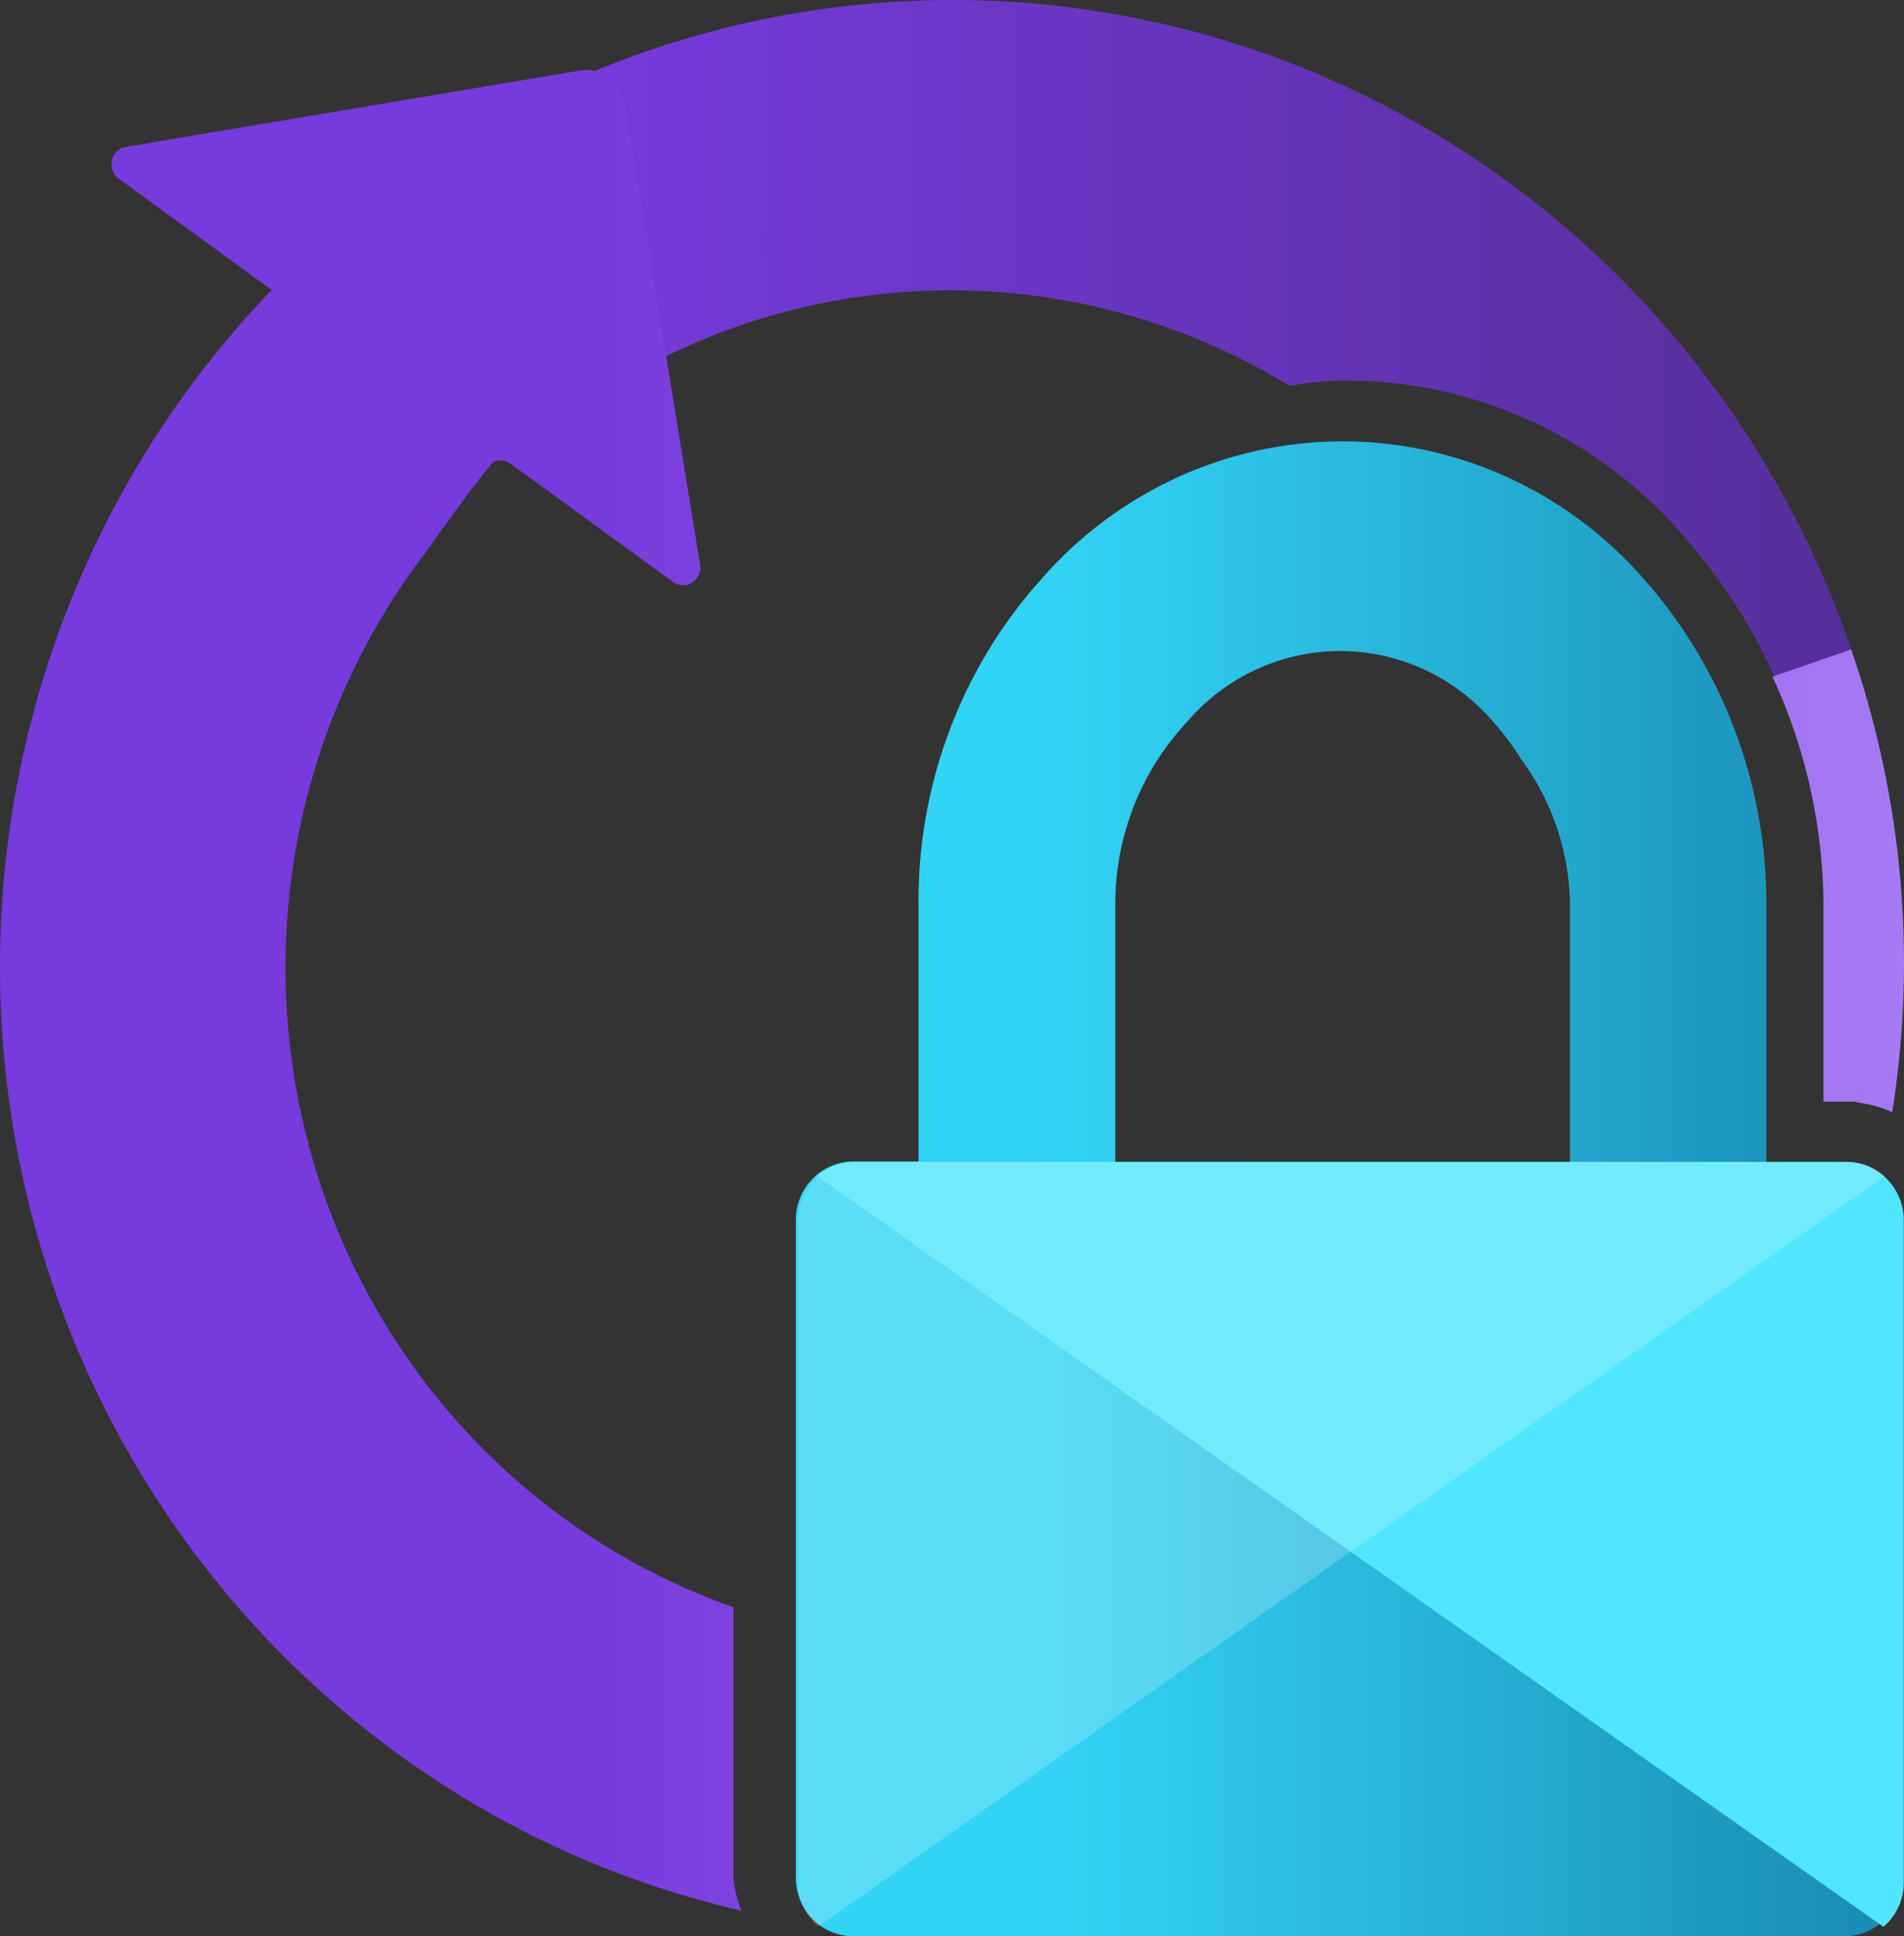 ﻿<?xml version="1.0" encoding="UTF-8" standalone="no"?>
<!-- Generated by Microsoft Visio, SVG Export Continuous Access Evaluation.svg Page-1 -->
<svg xmlns:dc="http://purl.org/dc/elements/1.1/" xmlns:cc="http://creativecommons.org/ns#" xmlns:rdf="http://www.w3.org/1999/02/22-rdf-syntax-ns#" xmlns:svg="http://www.w3.org/2000/svg" xmlns="http://www.w3.org/2000/svg" xmlns:sodipodi="http://sodipodi.sourceforge.net/DTD/sodipodi-0.dtd" xmlns:inkscape="http://www.inkscape.org/namespaces/inkscape" width="57.873" height="58.831" viewBox="0 0 57.873 58.831" xml:space="preserve" class="st6" version="1.1" id="svg55" sodipodi:docname="Continuous Access Evaluation.svg" style="font-size:12px;overflow:visible;color-interpolation-filters:sRGB;fill:none;fill-rule:evenodd;stroke-linecap:square;stroke-miterlimit:3" inkscape:version="0.92.5 (2060ec1f9f, 2020-04-08)">
  <rect x="0" y="0" width="57.873" height="58.831" fill="#333333" stroke="none"/>
  <sodipodi:namedview pagecolor="#ffffff" bordercolor="#666666" borderopacity="1" objecttolerance="10" gridtolerance="10" guidetolerance="10" inkscape:pageopacity="0" inkscape:pageshadow="2" inkscape:window-width="640" inkscape:window-height="480" id="namedview57" showgrid="false" inkscape:zoom="1.4012788" inkscape:cx="38.578136" inkscape:cy="38.850266" inkscape:window-x="0" inkscape:window-y="0" inkscape:window-maximized="0" inkscape:current-layer="svg55" />
	<style type="text/css" id="style2">
	<![CDATA[
		.st1 {fill:url(#grad0-6);stroke:none;stroke-linecap:butt;stroke-width:33.46}
		.st2 {fill:#50e6ff;stroke:none;stroke-linecap:butt;stroke-width:33.46}
		.st3 {fill:#ffffff;fill-opacity:0.2;stroke:none;stroke-linecap:butt;stroke-width:33.46}
		.st4 {fill:url(#grad0-14);stroke:none;stroke-linecap:butt;stroke-width:33.46}
		.st5 {fill:url(#grad0-18);stroke:none;stroke-linecap:butt;stroke-width:33.46}
		.st6 {fill:none;fill-rule:evenodd;font-size:12px;overflow:visible;stroke-linecap:square;stroke-miterlimit:3}
	]]>
	</style>

	<defs id="Patterns_And_Gradients">
		<linearGradient id="grad0-6" x1="0" y1="69.594" x2="39.077" y2="69.594" gradientTransform="scale(0.86,1.162)" gradientUnits="userSpaceOnUse">
			<stop offset="0.225" stop-color="#32d4f5" stop-opacity="1" id="stop4" />
			<stop offset="1" stop-color="#198ab3" stop-opacity="1" id="stop6" />
		</linearGradient>
		<linearGradient id="grad0-14" x1="0" y1="139.512" x2="29.109" y2="139.512" gradientTransform="scale(1.335,0.749)" gradientUnits="userSpaceOnUse">
			<stop offset="0" stop-color="#773adc" stop-opacity="1" id="stop9" />
			<stop offset="1" stop-color="#552f99" stop-opacity="1" id="stop11" />
		</linearGradient>
		<linearGradient id="grad0-18" x1="-1.155" y1="71.597" x2="55.736" y2="71.597" gradientTransform="scale(1.017,0.983)" gradientUnits="userSpaceOnUse">
			<stop offset="0.3" stop-color="#773adc" stop-opacity="1" id="stop14" />
			<stop offset="1" stop-color="#a67af4" stop-opacity="1" id="stop16" />
		</linearGradient>
	</defs>
	<g id="g53" transform="translate(-33.463,-33.464)">
		<title id="title20">Page-1</title>
		<g id="group6204-1" transform="translate(34.638,-34.016)">
			<title id="title22">Continuous Access Evaluation</title>
			<g id="group6205-2">
				<title id="title24">g12-3</title>
				<g id="shape6206-3" transform="translate(23.015)">
					<title id="title26">path2</title>
					<path d="M 31.89,102.78 H 29.5 V 95.01 A 14.507,14.748 -180 0 0 25.8,85.1 12.246,12.45 -180 0 0 7.44,85.1 14.249,14.486 -180 0 0 3.73,95 v 7.77 H 1.72 A 1.746,1.775 -180 0 0 0,104.51 v 20.06 a 1.749,1.778 -180 0 0 1.72,1.74 h 30.17 a 1.749,1.778 -180 0 0 1.73,-1.74 v -20.06 a 1.746,1.775 -180 0 0 -1.73,-1.73 z m -8.36,0 H 9.71 v -7.9 a 7.871,8.001 0 0 1 2.15,-5.43 6.173,6.276 0 0 1 9.37,0 7.629,7.756 0 0 1 0.81,1.09 7.395,7.518 0 0 1 1.49,4.33 z" class="st1" id="path28" inkscape:connector-curvature="0" style="fill:url(#grad0-6);stroke:none;stroke-width:33.46;stroke-linecap:butt" />
				</g>
				<g id="shape6207-7" transform="translate(23.661,-0.288)">
					<title id="title31">path4</title>
					<path d="M 31.31,103.07 H 1.11 A 1.707,1.736 -180 0 0 0,103.5 l 32.41,22.81 a 1.714,1.742 -180 0 0 0.62,-1.3 v -20.2 a 1.749,1.778 -180 0 0 -1.72,-1.74 z" class="st2" id="path33" inkscape:connector-curvature="0" style="fill:#50e6ff;stroke:none;stroke-width:33.46;stroke-linecap:butt" />
				</g>
				<g id="shape6208-9" transform="translate(23.076,-0.297)">
					<title id="title36">path6</title>
					<path d="m 1.72,103.08 h 30.2 a 1.707,1.736 0 0 1 1.11,0.43 L 0.62,126.31 A 1.714,1.742 0 0 1 0,125.01 v -20.19 a 1.749,1.778 0 0 1 1.72,-1.74 z" class="st3" id="path38" inkscape:connector-curvature="0" style="fill:#ffffff;fill-opacity:0.2;stroke:none;stroke-width:33.46;stroke-linecap:butt" />
				</g>
				<g id="shape6209-11" transform="translate(16.761,-37.026)">
					<title id="title41">path8</title>
					<path d="m 21.25,116.23 a 13.542,13.767 0 0 1 1.4,-0.16 h 0.33 a 13.622,13.849 0 0 1 10.34,4.82 16.172,16.441 0 0 1 3.17,5.42 l 2.37,-0.39 A 28.936,29.417 -180 0 0 0,106.72 l 1.24,9.17 a 20.001,20.334 0 0 1 20.01,0.33 z" class="st4" id="path43" inkscape:connector-curvature="0" style="fill:url(#grad0-14);stroke:none;stroke-width:33.46;stroke-linecap:butt" />
				</g>
				<g id="shape6210-15" transform="translate(0,-0.778)">
					<title id="title46">path10</title>
					<path d="m 52.7,88.82 2.39,-0.83 a 28.09,28.557 0 0 1 1.25,14.06 2.977,3.027 -180 0 0 -0.39,-0.15 3.662,3.723 -180 0 0 -0.64,-0.14 l -0.09,-0.03 H 54.25 V 95.8 A 16.198,16.467 -180 0 0 52.7,88.82 Z m -31.58,36.53 v -8.26 A 20.217,20.553 0 0 1 11.75,85.06 c 0,0 1.42,-2.02 2.07,-2.77 a 0.524,0.533 0 0 1 0.508,0.049 L 14.65,82.57 l 4.63,3.37 a 0.527,0.536 -180 0 0 0.826,-0.523 L 17.82,71.38 A 1.18,1.2 -180 0 0 16.46,70.4 L 2.65,72.72 A 0.527,0.536 -180 0 0 2.431,73.684 L 7.07,77.06 h 0.02 a 28.917,29.397 -180 0 0 14.27,49.25 3.537,3.595 0 0 1 -0.24,-0.96 z" class="st5" id="path48" inkscape:connector-curvature="0" style="fill:url(#grad0-18);stroke:none;stroke-width:33.46;stroke-linecap:butt" />
				</g>
			</g>
		</g>
	</g>
</svg>